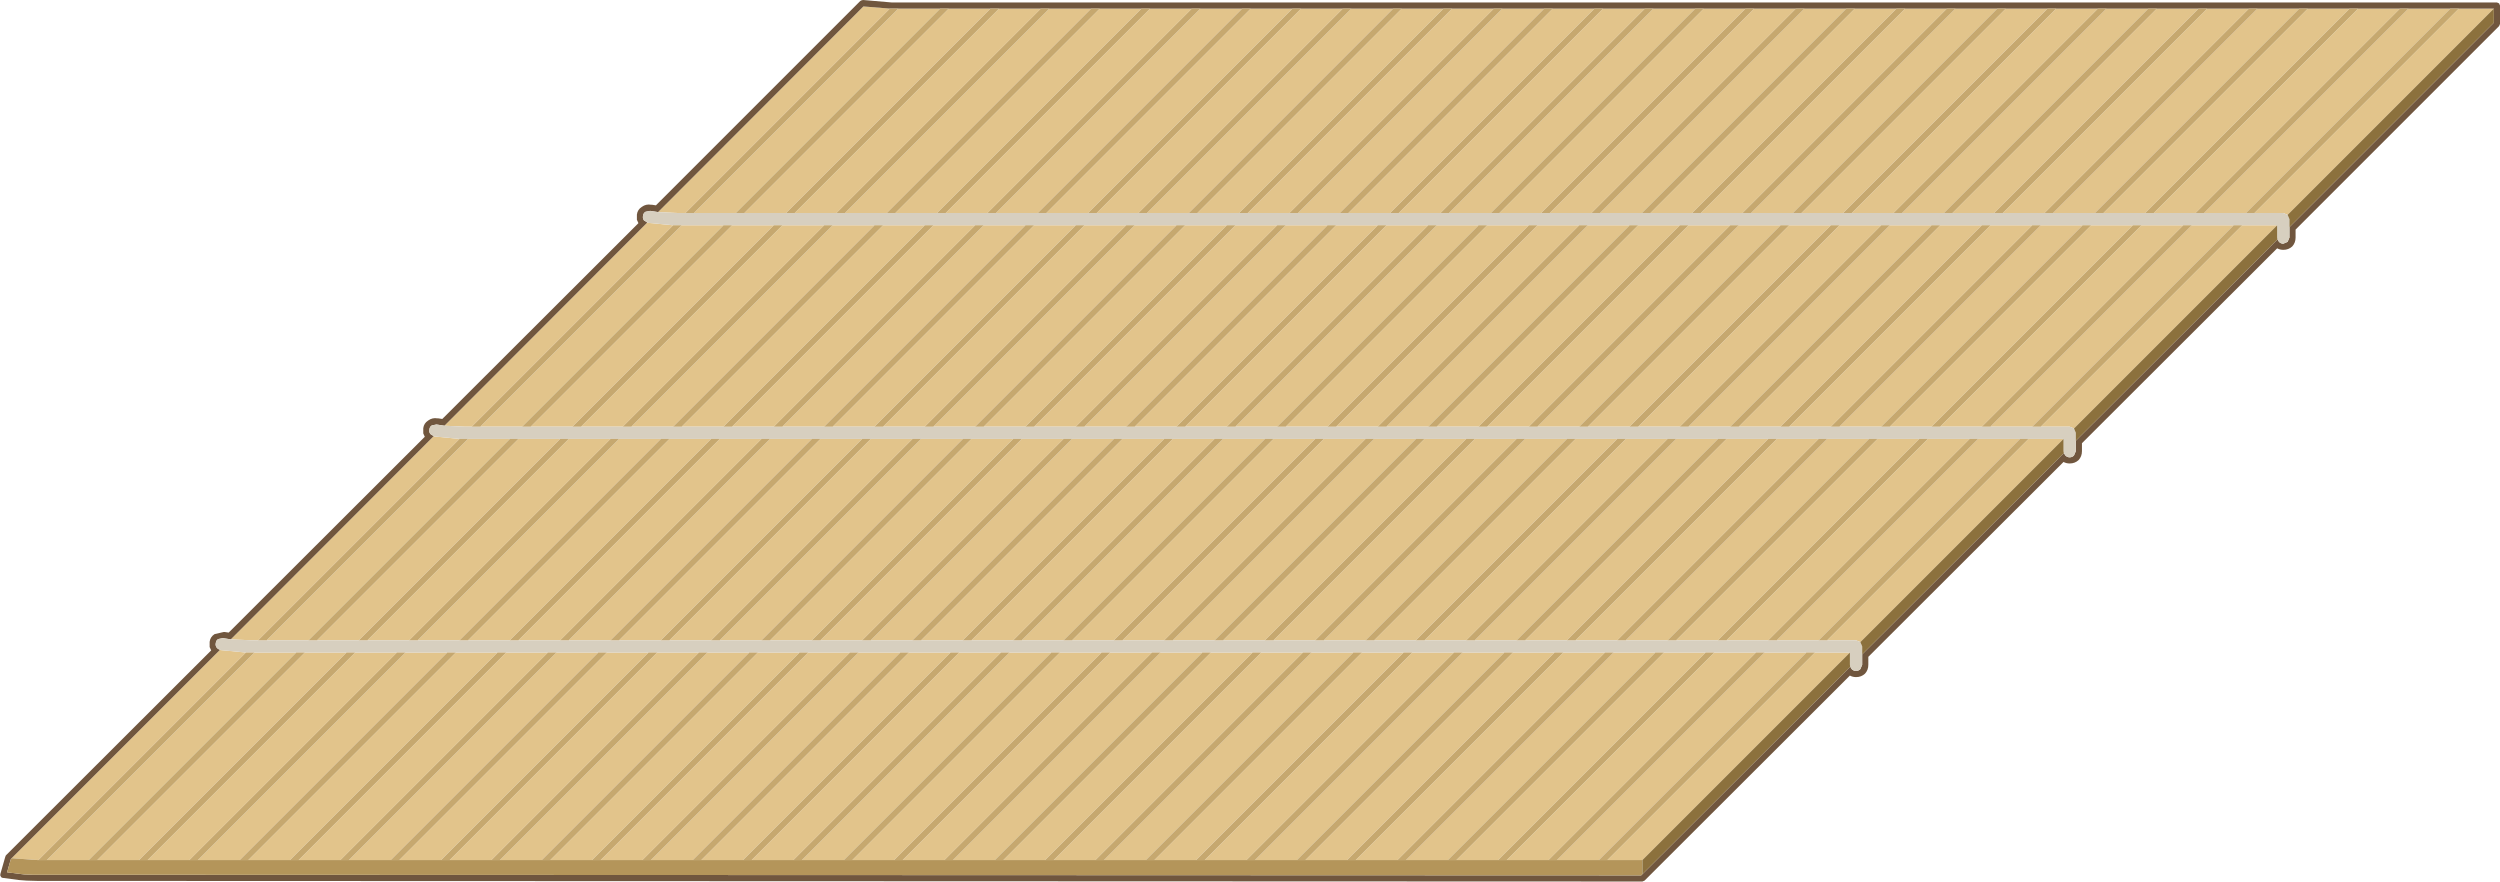 <?xml version="1.0" encoding="UTF-8" standalone="no"?>
<svg xmlns:ffdec="https://www.free-decompiler.com/flash" xmlns:xlink="http://www.w3.org/1999/xlink" ffdec:objectType="shape" height="143.6px" width="407.25px" xmlns="http://www.w3.org/2000/svg">
  <g transform="matrix(1.0, 0.0, 0.0, 1.0, -25.15, 140.1)">
    <path d="M130.6 -103.85 L130.7 -103.8 134.8 -103.4 102.0 -70.6 100.8 -70.6 97.55 -70.75 130.6 -103.85 M136.2 -103.4 L143.0 -103.4 110.2 -70.6 103.4 -70.6 136.2 -103.4 M144.4 -103.4 L151.2 -103.4 118.4 -70.6 111.6 -70.6 144.4 -103.4 M152.6 -103.4 L159.4 -103.4 126.6 -70.6 119.8 -70.6 152.6 -103.4 M160.8 -103.4 L167.6 -103.4 134.8 -70.6 128.0 -70.6 160.8 -103.4 M169.0 -103.4 L175.8 -103.4 143.0 -70.6 136.2 -70.6 169.0 -103.4 M177.2 -103.4 L184.0 -103.4 151.2 -70.6 144.4 -70.6 177.2 -103.4 M185.4 -103.4 L192.2 -103.4 159.4 -70.6 152.6 -70.6 185.4 -103.4 M193.6 -103.4 L200.4 -103.4 167.6 -70.6 160.8 -70.6 193.6 -103.4 M201.8 -103.4 L208.6 -103.4 175.8 -70.6 169.0 -70.6 201.8 -103.4 M210.0 -103.4 L216.8 -103.4 184.0 -70.6 177.2 -70.6 210.0 -103.4 M218.2 -103.4 L225.0 -103.4 192.2 -70.6 185.4 -70.6 218.2 -103.4 M226.4 -103.4 L233.2 -103.4 200.4 -70.6 193.6 -70.6 226.4 -103.4 M234.6 -103.4 L241.4 -103.4 208.6 -70.6 201.8 -70.6 234.6 -103.4 M242.8 -103.4 L249.6 -103.4 216.8 -70.6 210.0 -70.6 242.8 -103.4 M251.0 -103.4 L257.8 -103.4 225.0 -70.6 218.2 -70.6 251.0 -103.4 M259.2 -103.4 L266.0 -103.4 233.2 -70.6 226.4 -70.6 259.2 -103.4 M267.4 -103.4 L274.2 -103.4 241.4 -70.6 234.6 -70.6 267.4 -103.4 M275.6 -103.4 L282.4 -103.4 249.6 -70.6 242.8 -70.6 275.6 -103.4 M283.8 -103.4 L290.6 -103.4 257.8 -70.6 251.0 -70.6 283.8 -103.4 M292.0 -103.4 L298.8 -103.4 266.0 -70.6 259.2 -70.6 292.0 -103.4 M300.2 -103.4 L307.0 -103.4 274.2 -70.6 267.4 -70.6 300.2 -103.4 M308.4 -103.4 L315.2 -103.4 282.4 -70.6 275.6 -70.6 308.4 -103.4 M316.6 -103.4 L323.4 -103.4 290.6 -70.6 283.8 -70.6 316.6 -103.4 M324.8 -103.4 L331.6 -103.4 298.8 -70.6 292.0 -70.6 324.8 -103.4 M333.0 -103.4 L339.8 -103.4 307.0 -70.6 300.2 -70.6 333.0 -103.4 M341.2 -103.4 L348.0 -103.4 315.2 -70.6 308.4 -70.6 341.2 -103.4 M349.4 -103.4 L356.2 -103.4 323.4 -70.6 316.6 -70.6 349.4 -103.4 M357.6 -103.4 L364.4 -103.4 331.6 -70.6 324.8 -70.6 357.6 -103.4 M365.8 -103.4 L372.6 -103.4 339.8 -70.6 333.0 -70.6 365.8 -103.4 M374.0 -103.4 L380.8 -103.4 348.0 -70.6 341.2 -70.6 374.0 -103.4 M382.2 -103.4 L389.0 -103.4 356.2 -70.6 349.4 -70.6 382.2 -103.4 M390.4 -103.4 L396.1 -103.4 363.0 -70.3 362.3 -70.6 357.6 -70.6 390.4 -103.4 M397.8 -105.1 L397.1 -105.4 392.4 -105.4 425.7 -138.7 431.4 -138.7 397.8 -105.1 M391.0 -105.4 L384.2 -105.4 417.5 -138.7 424.3 -138.7 391.0 -105.4 M382.8 -105.4 L376.0 -105.4 409.3 -138.7 416.1 -138.7 382.8 -105.4 M374.6 -105.4 L367.8 -105.4 401.1 -138.7 407.9 -138.7 374.6 -105.4 M366.4 -105.4 L359.6 -105.4 392.9 -138.7 399.7 -138.7 366.4 -105.4 M358.2 -105.4 L351.4 -105.4 384.7 -138.7 391.5 -138.7 358.2 -105.4 M350.0 -105.4 L343.2 -105.4 376.5 -138.7 383.3 -138.7 350.0 -105.4 M341.8 -105.4 L335.0 -105.4 368.3 -138.7 375.1 -138.7 341.8 -105.4 M333.6 -105.4 L326.8 -105.4 360.1 -138.7 366.9 -138.7 333.6 -105.4 M325.4 -105.4 L318.6 -105.4 351.9 -138.7 358.7 -138.7 325.4 -105.4 M317.2 -105.4 L310.4 -105.4 343.7 -138.7 350.5 -138.7 317.2 -105.4 M309.0 -105.4 L302.2 -105.4 335.5 -138.7 342.3 -138.7 309.0 -105.4 M300.8 -105.4 L294.0 -105.4 327.3 -138.7 334.1 -138.7 300.8 -105.4 M292.6 -105.4 L285.8 -105.4 319.1 -138.7 325.9 -138.7 292.6 -105.4 M284.4 -105.4 L277.6 -105.4 310.9 -138.7 317.7 -138.7 284.4 -105.4 M276.2 -105.4 L269.4 -105.4 302.7 -138.7 309.5 -138.7 276.2 -105.4 M268.0 -105.4 L261.2 -105.4 294.5 -138.7 301.3 -138.7 268.0 -105.4 M259.8 -105.4 L253.0 -105.4 286.3 -138.7 293.1 -138.7 259.8 -105.4 M251.6 -105.4 L244.8 -105.4 278.1 -138.7 284.9 -138.7 251.6 -105.4 M243.4 -105.4 L236.6 -105.4 269.9 -138.7 276.7 -138.7 243.4 -105.4 M235.2 -105.4 L228.4 -105.4 261.7 -138.7 268.5 -138.7 235.2 -105.4 M227.0 -105.4 L220.2 -105.4 253.5 -138.7 260.3 -138.7 227.0 -105.4 M218.8 -105.4 L212.0 -105.4 245.3 -138.7 252.1 -138.7 218.8 -105.4 M210.6 -105.4 L203.8 -105.4 237.1 -138.7 243.9 -138.7 210.6 -105.4 M202.4 -105.4 L195.6 -105.4 228.9 -138.7 235.7 -138.7 202.4 -105.4 M194.2 -105.4 L187.4 -105.4 220.7 -138.7 227.5 -138.7 194.2 -105.4 M186.0 -105.4 L179.2 -105.4 212.5 -138.7 219.3 -138.7 186.0 -105.4 M177.8 -105.4 L171.0 -105.4 204.3 -138.7 211.1 -138.7 177.8 -105.4 M169.6 -105.4 L162.8 -105.4 196.1 -138.7 202.9 -138.7 169.6 -105.4 M161.4 -105.4 L154.6 -105.4 187.9 -138.7 194.7 -138.7 161.4 -105.4 M153.2 -105.4 L146.4 -105.4 179.7 -138.7 186.5 -138.7 153.2 -105.4 M145.0 -105.4 L138.2 -105.4 171.5 -138.7 178.3 -138.7 145.0 -105.4 M136.8 -105.4 L135.6 -105.4 132.35 -105.55 165.8 -139.05 170.1 -138.7 136.8 -105.4 M27.05 -0.3 L61.0 -34.25 61.1 -34.2 65.2 -33.8 31.4 0.0 31.2 0.0 27.05 -0.3 M62.75 -35.95 L95.8 -69.05 95.9 -69.0 100.0 -68.6 67.2 -35.8 66.0 -35.8 62.75 -35.95 M66.6 -33.8 L73.4 -33.8 39.6 0.0 32.8 0.0 66.6 -33.8 M74.8 -33.8 L81.6 -33.8 47.8 0.0 41.0 0.0 74.8 -33.8 M83.0 -33.8 L89.8 -33.8 56.0 0.0 49.2 0.0 83.0 -33.8 M91.2 -33.8 L98.0 -33.8 64.2 0.0 57.4 0.0 91.2 -33.8 M99.4 -33.8 L106.2 -33.8 72.4 0.0 65.6 0.0 99.4 -33.8 M107.6 -33.8 L114.4 -33.8 80.6 0.0 73.8 0.0 107.6 -33.8 M115.8 -33.8 L122.6 -33.8 88.8 0.0 82.0 0.0 115.8 -33.8 M124.0 -33.8 L130.8 -33.8 97.0 0.0 90.2 0.0 124.0 -33.8 M132.2 -33.8 L139.0 -33.8 105.2 0.0 98.4 0.0 132.2 -33.8 M140.4 -33.8 L147.2 -33.8 113.4 0.0 106.6 0.0 140.4 -33.8 M148.6 -33.8 L155.4 -33.8 121.6 0.0 114.8 0.0 148.6 -33.8 M156.8 -33.8 L163.6 -33.8 129.8 0.0 123.0 0.0 156.8 -33.8 M165.0 -33.8 L171.8 -33.8 138.0 0.0 131.2 0.0 165.0 -33.8 M173.2 -33.8 L180.0 -33.8 146.2 0.0 139.4 0.0 173.2 -33.8 M181.4 -33.8 L188.2 -33.8 154.4 0.0 147.6 0.0 181.4 -33.8 M189.6 -33.8 L196.4 -33.8 162.6 0.0 155.8 0.0 189.6 -33.8 M197.8 -33.8 L204.6 -33.8 170.8 0.0 164.0 0.0 197.8 -33.8 M206.0 -33.8 L212.8 -33.8 179.0 0.0 172.2 0.0 206.0 -33.8 M214.2 -33.8 L221.0 -33.8 187.2 0.0 180.4 0.0 214.2 -33.8 M222.4 -33.8 L229.2 -33.8 195.4 0.0 188.6 0.0 222.4 -33.8 M230.6 -33.8 L237.4 -33.8 203.6 0.0 196.8 0.0 230.6 -33.8 M238.8 -33.8 L245.6 -33.8 211.8 0.0 205.0 0.0 238.8 -33.8 M247.0 -33.8 L253.8 -33.8 220.0 0.0 213.2 0.0 247.0 -33.8 M255.2 -33.8 L262.0 -33.8 228.2 0.0 221.4 0.0 255.2 -33.8 M263.4 -33.8 L270.2 -33.8 236.4 0.0 229.6 0.0 263.4 -33.8 M271.6 -33.8 L278.4 -33.8 244.6 0.0 237.8 0.0 271.6 -33.8 M279.8 -33.8 L286.6 -33.8 252.8 0.0 246.0 0.0 279.8 -33.8 M288.0 -33.8 L294.8 -33.8 261.0 0.0 254.2 0.0 288.0 -33.8 M296.2 -33.8 L303.0 -33.8 269.2 0.0 262.4 0.0 296.2 -33.8 M304.4 -33.8 L311.2 -33.8 277.4 0.0 270.6 0.0 304.4 -33.8 M312.6 -33.8 L319.4 -33.8 285.6 0.0 278.8 0.0 312.6 -33.8 M320.8 -33.8 L326.5 -33.8 292.7 0.0 287.0 0.0 320.8 -33.8 M328.2 -35.5 L327.5 -35.8 322.8 -35.8 355.6 -68.6 361.3 -68.6 328.2 -35.5 M321.4 -35.8 L314.6 -35.8 347.4 -68.6 354.2 -68.6 321.4 -35.8 M313.2 -35.8 L306.4 -35.8 339.2 -68.6 346.0 -68.6 313.2 -35.8 M305.0 -35.8 L298.2 -35.8 331.0 -68.6 337.8 -68.6 305.0 -35.8 M296.8 -35.8 L290.0 -35.8 322.8 -68.6 329.6 -68.6 296.8 -35.8 M288.6 -35.8 L281.8 -35.8 314.6 -68.6 321.4 -68.6 288.6 -35.8 M280.4 -35.8 L273.6 -35.8 306.4 -68.6 313.2 -68.6 280.4 -35.8 M272.2 -35.8 L265.4 -35.8 298.2 -68.6 305.0 -68.6 272.2 -35.8 M264.0 -35.8 L257.2 -35.8 290.0 -68.6 296.8 -68.6 264.0 -35.8 M255.8 -35.8 L249.0 -35.8 281.8 -68.6 288.6 -68.6 255.8 -35.8 M247.6 -35.8 L240.8 -35.8 273.6 -68.6 280.4 -68.6 247.6 -35.8 M239.4 -35.8 L232.6 -35.8 265.4 -68.6 272.2 -68.6 239.4 -35.8 M231.2 -35.8 L224.4 -35.8 257.2 -68.6 264.0 -68.6 231.2 -35.8 M223.0 -35.8 L216.2 -35.8 249.0 -68.6 255.8 -68.6 223.0 -35.8 M214.8 -35.8 L208.0 -35.8 240.8 -68.6 247.6 -68.6 214.8 -35.8 M206.6 -35.8 L199.8 -35.8 232.6 -68.6 239.4 -68.6 206.6 -35.8 M198.4 -35.8 L191.6 -35.8 224.4 -68.6 231.2 -68.6 198.4 -35.8 M190.2 -35.8 L183.4 -35.8 216.2 -68.6 223.0 -68.6 190.2 -35.8 M182.0 -35.8 L175.2 -35.8 208.0 -68.6 214.8 -68.6 182.0 -35.8 M173.8 -35.8 L167.0 -35.8 199.8 -68.6 206.6 -68.6 173.8 -35.8 M165.6 -35.8 L158.8 -35.8 191.6 -68.6 198.4 -68.6 165.6 -35.8 M157.4 -35.8 L150.6 -35.8 183.4 -68.6 190.2 -68.6 157.4 -35.8 M149.2 -35.8 L142.4 -35.8 175.2 -68.6 182.0 -68.6 149.2 -35.8 M141.0 -35.8 L134.2 -35.8 167.0 -68.6 173.8 -68.6 141.0 -35.8 M132.8 -35.8 L126.0 -35.8 158.8 -68.6 165.6 -68.6 132.8 -35.8 M124.6 -35.8 L117.8 -35.8 150.6 -68.6 157.4 -68.6 124.6 -35.8 M116.4 -35.8 L109.6 -35.8 142.4 -68.6 149.2 -68.6 116.4 -35.8 M108.2 -35.8 L101.4 -35.8 134.2 -68.6 141.0 -68.6 108.2 -35.8 M100.0 -35.8 L93.2 -35.8 126.0 -68.6 132.8 -68.6 100.0 -35.8 M91.8 -35.8 L85.0 -35.8 117.8 -68.6 124.6 -68.6 91.8 -35.8 M83.6 -35.8 L76.8 -35.8 109.6 -68.6 116.4 -68.6 83.6 -35.8 M75.4 -35.8 L68.6 -35.8 101.4 -68.6 108.2 -68.6 75.4 -35.8" fill="#e2c48b" fill-rule="evenodd" stroke="none"/>
    <path d="M131.2 -106.75 L131.35 -106.75 132.0 -106.65 165.3 -139.95 165.5 -140.05 165.75 -140.1 170.4 -139.7 431.9 -139.7 432.25 -139.55 432.4 -139.2 432.4 -136.2 432.25 -135.85 399.1 -102.7 399.1 -101.4 Q399.1 -100.55 398.55 -99.95 397.95 -99.4 397.1 -99.4 396.55 -99.4 396.1 -99.65 L364.3 -67.9 364.3 -66.6 Q364.3 -65.75 363.75 -65.15 363.15 -64.6 362.3 -64.6 361.75 -64.6 361.3 -64.85 L329.5 -33.1 329.5 -31.8 Q329.5 -30.95 328.95 -30.35 328.35 -29.8 327.5 -29.8 326.95 -29.8 326.5 -30.05 L293.05 3.35 292.7 3.5 31.45 3.4 31.2 3.4 29.45 3.35 28.15 3.25 25.55 2.9 25.35 2.8 25.2 2.55 25.2 2.3 26.0 -0.5 26.1 -0.75 59.55 -34.15 59.3 -34.7 59.3 -35.55 Q59.4 -36.35 60.1 -36.8 L61.6 -37.15 61.75 -37.15 62.4 -37.05 94.35 -68.95 94.1 -69.5 94.1 -70.35 Q94.2 -71.15 94.9 -71.6 95.6 -72.1 96.4 -71.95 L96.55 -71.95 97.2 -71.85 129.15 -103.75 128.9 -104.3 128.9 -105.15 Q129.0 -105.95 129.7 -106.4 130.4 -106.9 131.2 -106.75 M132.35 -105.55 L131.05 -105.75 130.3 -105.6 Q129.95 -105.4 129.9 -104.95 129.8 -104.55 130.05 -104.2 L130.6 -103.85 97.55 -70.75 96.25 -70.95 95.5 -70.8 Q95.15 -70.6 95.1 -70.15 95.0 -69.75 95.25 -69.4 L95.8 -69.05 62.75 -35.95 61.45 -36.15 60.7 -36.0 Q60.35 -35.8 60.3 -35.35 60.2 -34.95 60.45 -34.6 60.65 -34.35 61.0 -34.25 L27.05 -0.3 26.9 -0.1 26.3 2.0 29.1 2.35 30.4 2.4 31.2 2.4 31.45 2.4 292.5 2.5 292.7 2.3 326.55 -31.5 326.8 -31.1 Q327.1 -30.8 327.5 -30.8 327.9 -30.8 328.2 -31.1 L328.5 -31.8 328.5 -33.5 361.35 -66.3 361.6 -65.9 Q361.9 -65.6 362.3 -65.6 362.7 -65.6 363.0 -65.9 L363.3 -66.6 363.3 -68.3 396.15 -101.1 396.4 -100.7 Q396.7 -100.4 397.1 -100.4 L397.8 -100.7 398.1 -101.4 398.1 -103.1 431.4 -136.4 431.4 -138.7 425.7 -138.7 424.3 -138.7 417.5 -138.7 416.1 -138.7 409.3 -138.7 407.9 -138.7 401.1 -138.7 399.7 -138.7 392.9 -138.7 391.5 -138.7 384.7 -138.7 383.3 -138.7 376.5 -138.7 375.1 -138.7 368.3 -138.7 366.9 -138.7 360.1 -138.7 358.7 -138.7 351.9 -138.7 350.5 -138.7 343.7 -138.7 342.3 -138.7 335.5 -138.7 334.1 -138.7 327.3 -138.7 325.9 -138.7 319.1 -138.7 317.7 -138.7 310.9 -138.7 309.5 -138.7 302.7 -138.7 301.3 -138.7 294.5 -138.7 293.1 -138.7 286.3 -138.7 284.9 -138.7 278.1 -138.7 276.7 -138.7 269.9 -138.7 268.5 -138.7 261.7 -138.7 260.3 -138.7 253.5 -138.7 252.1 -138.7 245.3 -138.7 243.9 -138.7 237.1 -138.7 235.7 -138.7 228.9 -138.7 227.5 -138.7 220.7 -138.7 219.3 -138.7 212.5 -138.7 211.1 -138.7 204.3 -138.7 202.9 -138.7 196.1 -138.7 194.7 -138.7 187.9 -138.7 186.5 -138.7 179.7 -138.7 178.3 -138.7 171.5 -138.7 170.4 -138.7 170.1 -138.7 165.8 -139.05 132.35 -105.55" fill="#70563e" fill-rule="evenodd" stroke="none"/>
    <path d="M130.6 -103.85 L130.05 -104.2 Q129.8 -104.55 129.9 -104.95 129.95 -105.4 130.3 -105.6 L131.05 -105.75 132.35 -105.55 135.6 -105.4 136.8 -105.4 138.2 -105.4 145.0 -105.4 146.4 -105.4 153.2 -105.4 154.6 -105.4 161.4 -105.4 162.8 -105.4 169.6 -105.4 171.0 -105.4 177.8 -105.4 179.2 -105.4 186.0 -105.4 187.4 -105.4 194.2 -105.4 195.6 -105.4 202.4 -105.4 203.8 -105.4 210.6 -105.4 212.0 -105.4 218.8 -105.4 220.2 -105.4 227.0 -105.4 228.4 -105.4 235.2 -105.4 236.6 -105.4 243.4 -105.4 244.8 -105.4 251.6 -105.4 253.0 -105.4 259.8 -105.4 261.2 -105.4 268.0 -105.4 269.4 -105.4 276.2 -105.4 277.6 -105.4 284.4 -105.4 285.8 -105.4 292.6 -105.4 294.0 -105.4 300.8 -105.4 302.2 -105.4 309.0 -105.4 310.4 -105.4 317.2 -105.4 318.6 -105.4 325.4 -105.4 326.8 -105.4 333.6 -105.4 335.0 -105.4 341.8 -105.4 343.2 -105.4 350.0 -105.4 351.4 -105.4 358.2 -105.4 359.6 -105.4 366.4 -105.4 367.8 -105.4 374.6 -105.4 376.0 -105.4 382.8 -105.4 384.2 -105.4 391.0 -105.4 392.4 -105.4 397.1 -105.4 397.8 -105.1 398.1 -104.4 398.1 -103.1 398.1 -101.4 397.8 -100.7 397.1 -100.4 Q396.7 -100.4 396.4 -100.7 L396.15 -101.1 396.1 -101.4 396.1 -103.4 390.4 -103.4 389.0 -103.4 382.2 -103.4 380.8 -103.4 374.0 -103.4 372.6 -103.4 365.8 -103.4 364.4 -103.4 357.6 -103.4 356.2 -103.4 349.4 -103.4 348.0 -103.4 341.2 -103.4 339.8 -103.4 333.0 -103.4 331.6 -103.4 324.8 -103.4 323.4 -103.4 316.6 -103.4 315.2 -103.4 308.4 -103.4 307.0 -103.4 300.2 -103.4 298.8 -103.4 292.0 -103.4 290.6 -103.4 283.8 -103.4 282.4 -103.4 275.6 -103.4 274.2 -103.4 267.4 -103.4 266.0 -103.4 259.2 -103.4 257.8 -103.4 251.0 -103.4 249.6 -103.4 242.8 -103.4 241.4 -103.4 234.6 -103.4 233.2 -103.4 226.4 -103.4 225.0 -103.4 218.2 -103.4 216.8 -103.4 210.0 -103.4 208.6 -103.4 201.8 -103.4 200.4 -103.4 193.6 -103.4 192.2 -103.4 185.4 -103.4 184.0 -103.4 177.2 -103.4 175.8 -103.4 169.0 -103.4 167.6 -103.4 160.8 -103.4 159.4 -103.4 152.6 -103.4 151.2 -103.4 144.4 -103.4 143.0 -103.4 136.2 -103.4 135.6 -103.4 134.8 -103.4 130.7 -103.8 130.6 -103.85 M61.0 -34.25 Q60.65 -34.35 60.45 -34.6 60.2 -34.95 60.3 -35.35 60.35 -35.8 60.7 -36.0 L61.45 -36.15 62.75 -35.95 66.0 -35.8 67.2 -35.8 68.6 -35.8 75.4 -35.8 76.8 -35.8 83.6 -35.8 85.0 -35.8 91.8 -35.8 93.2 -35.8 100.0 -35.8 101.4 -35.8 108.2 -35.8 109.6 -35.8 116.4 -35.8 117.8 -35.8 124.6 -35.8 126.0 -35.8 132.8 -35.8 134.2 -35.8 141.0 -35.8 142.4 -35.8 149.2 -35.8 150.6 -35.8 157.4 -35.8 158.8 -35.8 165.6 -35.8 167.0 -35.8 173.8 -35.8 175.2 -35.8 182.0 -35.8 183.4 -35.8 190.2 -35.8 191.6 -35.8 198.4 -35.8 199.8 -35.8 206.6 -35.8 208.0 -35.8 214.8 -35.8 216.2 -35.8 223.0 -35.8 224.4 -35.8 231.2 -35.8 232.6 -35.8 239.4 -35.8 240.8 -35.8 247.6 -35.8 249.0 -35.8 255.8 -35.8 257.2 -35.8 264.0 -35.8 265.4 -35.8 272.2 -35.8 273.6 -35.8 280.4 -35.8 281.8 -35.8 288.6 -35.8 290.0 -35.8 296.8 -35.8 298.2 -35.8 305.0 -35.8 306.4 -35.8 313.2 -35.8 314.6 -35.8 321.4 -35.8 322.8 -35.8 327.5 -35.8 328.2 -35.5 328.5 -34.8 328.5 -33.5 328.5 -31.8 328.2 -31.1 Q327.9 -30.8 327.5 -30.8 327.1 -30.8 326.8 -31.1 L326.55 -31.5 326.5 -31.8 326.5 -33.8 320.8 -33.8 319.4 -33.8 312.6 -33.8 311.2 -33.8 304.4 -33.8 303.0 -33.8 296.2 -33.8 294.8 -33.8 288.0 -33.8 286.6 -33.8 279.8 -33.8 278.4 -33.8 271.6 -33.8 270.2 -33.8 263.4 -33.8 262.0 -33.8 255.2 -33.8 253.8 -33.8 247.0 -33.8 245.6 -33.8 238.8 -33.8 237.4 -33.8 230.6 -33.8 229.2 -33.8 222.4 -33.8 221.0 -33.8 214.2 -33.8 212.8 -33.8 206.0 -33.8 204.6 -33.8 197.8 -33.8 196.4 -33.8 189.6 -33.8 188.2 -33.8 181.4 -33.8 180.0 -33.8 173.2 -33.8 171.8 -33.8 165.0 -33.8 163.6 -33.8 156.8 -33.8 155.4 -33.8 148.6 -33.8 147.2 -33.8 140.4 -33.8 139.0 -33.8 132.2 -33.8 130.8 -33.8 124.0 -33.8 122.6 -33.8 115.8 -33.8 114.4 -33.8 107.6 -33.8 106.2 -33.8 99.4 -33.8 98.0 -33.8 91.2 -33.8 89.8 -33.8 83.0 -33.8 81.6 -33.8 74.8 -33.8 73.4 -33.8 66.6 -33.8 66.0 -33.8 65.2 -33.8 61.1 -34.2 61.0 -34.25 M95.8 -69.05 L95.25 -69.4 Q95.0 -69.75 95.1 -70.15 95.15 -70.6 95.5 -70.8 L96.25 -70.95 97.55 -70.75 100.8 -70.6 102.0 -70.6 103.4 -70.6 110.2 -70.6 111.6 -70.6 118.4 -70.6 119.8 -70.6 126.6 -70.6 128.0 -70.6 134.8 -70.6 136.2 -70.6 143.0 -70.6 144.4 -70.6 151.2 -70.6 152.6 -70.6 159.4 -70.6 160.8 -70.6 167.6 -70.6 169.0 -70.6 175.8 -70.6 177.2 -70.6 184.0 -70.6 185.4 -70.6 192.2 -70.6 193.6 -70.6 200.4 -70.6 201.8 -70.6 208.6 -70.6 210.0 -70.6 216.8 -70.6 218.2 -70.6 225.0 -70.6 226.4 -70.6 233.2 -70.6 234.6 -70.6 241.4 -70.6 242.8 -70.6 249.6 -70.6 251.0 -70.6 257.8 -70.6 259.2 -70.6 266.0 -70.6 267.4 -70.6 274.2 -70.6 275.6 -70.6 282.4 -70.6 283.8 -70.6 290.6 -70.6 292.0 -70.6 298.8 -70.6 300.2 -70.6 307.0 -70.6 308.4 -70.6 315.2 -70.6 316.6 -70.6 323.4 -70.6 324.8 -70.6 331.6 -70.6 333.0 -70.6 339.8 -70.6 341.2 -70.6 348.0 -70.6 349.4 -70.6 356.2 -70.6 357.6 -70.6 362.3 -70.6 363.0 -70.3 363.3 -69.6 363.3 -68.3 363.3 -66.6 363.0 -65.9 Q362.7 -65.6 362.3 -65.6 361.9 -65.6 361.6 -65.9 L361.35 -66.3 361.3 -66.6 361.3 -68.6 355.6 -68.6 354.2 -68.6 347.4 -68.6 346.0 -68.6 339.2 -68.6 337.8 -68.6 331.0 -68.6 329.6 -68.6 322.8 -68.6 321.4 -68.6 314.6 -68.6 313.2 -68.6 306.4 -68.6 305.0 -68.6 298.2 -68.6 296.8 -68.6 290.0 -68.6 288.6 -68.6 281.8 -68.6 280.4 -68.6 273.6 -68.6 272.2 -68.6 265.4 -68.6 264.0 -68.6 257.2 -68.6 255.8 -68.6 249.0 -68.6 247.6 -68.6 240.8 -68.6 239.4 -68.6 232.6 -68.6 231.2 -68.6 224.4 -68.6 223.0 -68.6 216.2 -68.6 214.8 -68.6 208.0 -68.6 206.6 -68.6 199.8 -68.6 198.4 -68.6 191.6 -68.6 190.2 -68.6 183.4 -68.6 182.0 -68.6 175.2 -68.6 173.8 -68.6 167.0 -68.6 165.6 -68.6 158.8 -68.6 157.4 -68.6 150.6 -68.6 149.2 -68.6 142.4 -68.6 141.0 -68.6 134.2 -68.6 132.8 -68.6 126.0 -68.6 124.6 -68.6 117.8 -68.6 116.4 -68.6 109.6 -68.6 108.2 -68.6 101.4 -68.6 100.8 -68.6 100.0 -68.6 95.9 -69.0 95.8 -69.05" fill="#d7cfbf" fill-rule="evenodd" stroke="none"/>
    <path d="M134.8 -103.4 L135.6 -103.4 136.2 -103.4 103.4 -70.6 102.0 -70.6 134.8 -103.4 M143.0 -103.4 L144.4 -103.4 111.6 -70.6 110.2 -70.6 143.0 -103.4 M151.2 -103.4 L152.6 -103.4 119.8 -70.6 118.4 -70.6 151.2 -103.4 M159.4 -103.4 L160.8 -103.4 128.0 -70.6 126.6 -70.6 159.4 -103.4 M167.6 -103.4 L169.0 -103.4 136.2 -70.6 134.8 -70.6 167.6 -103.4 M175.8 -103.4 L177.2 -103.4 144.4 -70.6 143.0 -70.6 175.8 -103.4 M184.0 -103.4 L185.4 -103.4 152.6 -70.6 151.2 -70.6 184.0 -103.4 M192.2 -103.4 L193.6 -103.4 160.8 -70.6 159.4 -70.6 192.2 -103.4 M200.4 -103.4 L201.8 -103.4 169.0 -70.6 167.6 -70.6 200.4 -103.4 M208.6 -103.4 L210.0 -103.4 177.2 -70.6 175.8 -70.6 208.6 -103.4 M216.8 -103.4 L218.2 -103.4 185.4 -70.6 184.0 -70.6 216.8 -103.4 M225.0 -103.4 L226.4 -103.4 193.6 -70.6 192.2 -70.6 225.0 -103.4 M233.2 -103.4 L234.6 -103.4 201.8 -70.6 200.4 -70.6 233.2 -103.4 M241.4 -103.4 L242.8 -103.4 210.0 -70.6 208.6 -70.6 241.4 -103.4 M249.6 -103.4 L251.0 -103.4 218.2 -70.6 216.8 -70.6 249.6 -103.4 M257.8 -103.4 L259.2 -103.4 226.4 -70.6 225.0 -70.6 257.8 -103.4 M266.0 -103.4 L267.4 -103.4 234.6 -70.6 233.2 -70.6 266.0 -103.4 M274.2 -103.4 L275.6 -103.4 242.8 -70.6 241.4 -70.6 274.2 -103.4 M282.4 -103.4 L283.8 -103.4 251.0 -70.6 249.6 -70.6 282.4 -103.4 M290.6 -103.4 L292.0 -103.4 259.2 -70.6 257.8 -70.6 290.6 -103.4 M298.8 -103.4 L300.2 -103.4 267.4 -70.6 266.0 -70.6 298.8 -103.4 M307.0 -103.4 L308.4 -103.4 275.6 -70.6 274.2 -70.6 307.0 -103.4 M315.2 -103.4 L316.6 -103.4 283.8 -70.6 282.4 -70.6 315.2 -103.4 M323.4 -103.4 L324.8 -103.4 292.0 -70.6 290.6 -70.6 323.4 -103.4 M331.6 -103.4 L333.0 -103.4 300.2 -70.6 298.8 -70.6 331.6 -103.4 M339.8 -103.4 L341.2 -103.4 308.4 -70.6 307.0 -70.6 339.8 -103.4 M348.0 -103.4 L349.4 -103.4 316.6 -70.6 315.2 -70.6 348.0 -103.4 M356.2 -103.4 L357.6 -103.4 324.8 -70.6 323.4 -70.6 356.2 -103.4 M364.4 -103.4 L365.8 -103.4 333.0 -70.6 331.6 -70.6 364.4 -103.4 M372.6 -103.4 L374.0 -103.4 341.2 -70.6 339.8 -70.6 372.6 -103.4 M380.8 -103.4 L382.2 -103.4 349.4 -70.6 348.0 -70.6 380.8 -103.4 M389.0 -103.4 L390.4 -103.4 357.6 -70.6 356.2 -70.6 389.0 -103.4 M392.4 -105.4 L391.0 -105.4 424.3 -138.7 425.7 -138.7 392.4 -105.4 M384.2 -105.4 L382.8 -105.4 416.1 -138.7 417.5 -138.7 384.2 -105.4 M376.0 -105.4 L374.6 -105.4 407.9 -138.7 409.3 -138.7 376.0 -105.4 M367.8 -105.4 L366.4 -105.4 399.7 -138.7 401.1 -138.7 367.8 -105.4 M359.6 -105.4 L358.2 -105.4 391.5 -138.7 392.9 -138.7 359.6 -105.4 M351.4 -105.4 L350.0 -105.4 383.3 -138.7 384.7 -138.7 351.4 -105.4 M343.2 -105.4 L341.8 -105.4 375.1 -138.7 376.5 -138.7 343.2 -105.4 M335.0 -105.4 L333.6 -105.4 366.9 -138.7 368.3 -138.7 335.0 -105.4 M326.8 -105.4 L325.4 -105.4 358.7 -138.7 360.1 -138.7 326.8 -105.4 M318.6 -105.4 L317.2 -105.4 350.5 -138.7 351.9 -138.7 318.6 -105.4 M310.4 -105.4 L309.0 -105.4 342.3 -138.7 343.7 -138.7 310.4 -105.4 M302.2 -105.4 L300.8 -105.4 334.1 -138.7 335.5 -138.7 302.2 -105.4 M294.0 -105.4 L292.6 -105.4 325.9 -138.7 327.3 -138.7 294.0 -105.4 M285.8 -105.4 L284.4 -105.4 317.7 -138.7 319.1 -138.7 285.8 -105.4 M277.6 -105.4 L276.2 -105.4 309.5 -138.7 310.9 -138.7 277.6 -105.4 M269.4 -105.4 L268.0 -105.4 301.3 -138.7 302.7 -138.7 269.4 -105.4 M261.2 -105.4 L259.8 -105.4 293.1 -138.7 294.5 -138.7 261.2 -105.4 M253.0 -105.4 L251.6 -105.4 284.9 -138.7 286.3 -138.7 253.0 -105.4 M244.8 -105.4 L243.4 -105.4 276.7 -138.7 278.1 -138.7 244.8 -105.4 M236.6 -105.4 L235.2 -105.4 268.5 -138.7 269.9 -138.7 236.6 -105.4 M228.4 -105.4 L227.0 -105.4 260.3 -138.7 261.7 -138.7 228.4 -105.4 M220.2 -105.4 L218.8 -105.4 252.1 -138.7 253.5 -138.7 220.2 -105.4 M212.0 -105.4 L210.6 -105.4 243.9 -138.7 245.3 -138.7 212.0 -105.4 M203.8 -105.4 L202.4 -105.4 235.7 -138.7 237.1 -138.7 203.8 -105.4 M195.6 -105.4 L194.2 -105.4 227.5 -138.7 228.9 -138.7 195.6 -105.4 M187.4 -105.4 L186.0 -105.4 219.3 -138.7 220.7 -138.7 187.4 -105.4 M179.2 -105.4 L177.8 -105.4 211.1 -138.7 212.5 -138.7 179.2 -105.4 M171.0 -105.4 L169.6 -105.4 202.9 -138.7 204.3 -138.7 171.0 -105.4 M162.8 -105.4 L161.4 -105.4 194.7 -138.7 196.1 -138.7 162.8 -105.4 M154.6 -105.4 L153.2 -105.4 186.5 -138.7 187.9 -138.7 154.6 -105.4 M146.4 -105.4 L145.0 -105.4 178.3 -138.7 179.7 -138.7 146.4 -105.4 M138.2 -105.4 L136.8 -105.4 170.1 -138.7 170.4 -138.7 171.5 -138.7 138.2 -105.4 M65.2 -33.8 L66.0 -33.8 66.6 -33.8 32.8 0.0 31.4 0.0 65.2 -33.8 M73.4 -33.8 L74.8 -33.8 41.0 0.0 39.6 0.0 73.4 -33.8 M81.6 -33.8 L83.0 -33.8 49.2 0.0 47.8 0.0 81.6 -33.8 M89.8 -33.8 L91.2 -33.8 57.4 0.0 56.0 0.0 89.8 -33.8 M98.0 -33.8 L99.4 -33.8 65.6 0.0 64.2 0.0 98.0 -33.8 M106.2 -33.8 L107.6 -33.8 73.8 0.0 72.4 0.0 106.2 -33.8 M114.4 -33.8 L115.8 -33.8 82.0 0.0 80.6 0.0 114.4 -33.8 M122.6 -33.8 L124.0 -33.8 90.2 0.0 88.8 0.0 122.6 -33.8 M130.8 -33.8 L132.2 -33.8 98.4 0.0 97.0 0.0 130.8 -33.8 M139.0 -33.8 L140.4 -33.8 106.6 0.0 105.2 0.0 139.0 -33.8 M147.2 -33.8 L148.6 -33.8 114.8 0.0 113.4 0.0 147.2 -33.8 M155.4 -33.8 L156.8 -33.8 123.0 0.0 121.6 0.0 155.4 -33.8 M163.6 -33.8 L165.0 -33.8 131.2 0.0 129.8 0.0 163.6 -33.8 M171.8 -33.8 L173.2 -33.8 139.4 0.0 138.0 0.0 171.8 -33.8 M180.0 -33.8 L181.4 -33.8 147.6 0.0 146.2 0.0 180.0 -33.8 M188.2 -33.8 L189.6 -33.8 155.8 0.0 154.4 0.0 188.2 -33.8 M196.4 -33.8 L197.8 -33.8 164.0 0.0 162.6 0.0 196.4 -33.8 M204.6 -33.8 L206.0 -33.8 172.2 0.0 170.8 0.0 204.6 -33.8 M212.8 -33.8 L214.2 -33.8 180.4 0.0 179.0 0.0 212.8 -33.8 M221.0 -33.8 L222.4 -33.8 188.6 0.0 187.2 0.0 221.0 -33.8 M229.2 -33.8 L230.6 -33.8 196.8 0.0 195.4 0.0 229.2 -33.8 M237.4 -33.8 L238.8 -33.8 205.0 0.0 203.6 0.0 237.4 -33.8 M245.6 -33.8 L247.0 -33.8 213.2 0.0 211.8 0.0 245.6 -33.8 M253.8 -33.8 L255.2 -33.8 221.4 0.0 220.0 0.0 253.8 -33.8 M262.0 -33.8 L263.4 -33.8 229.6 0.0 228.2 0.0 262.0 -33.8 M270.2 -33.8 L271.6 -33.8 237.8 0.0 236.4 0.0 270.2 -33.8 M278.4 -33.8 L279.8 -33.8 246.0 0.0 244.6 0.0 278.4 -33.8 M286.6 -33.8 L288.0 -33.8 254.2 0.0 252.8 0.0 286.6 -33.8 M294.8 -33.8 L296.2 -33.8 262.4 0.0 261.0 0.0 294.8 -33.8 M303.0 -33.8 L304.4 -33.8 270.6 0.0 269.2 0.0 303.0 -33.8 M311.2 -33.8 L312.6 -33.8 278.8 0.0 277.4 0.0 311.2 -33.8 M319.4 -33.8 L320.8 -33.8 287.0 0.0 285.6 0.0 319.4 -33.8 M322.8 -35.8 L321.4 -35.8 354.2 -68.6 355.6 -68.6 322.8 -35.8 M314.6 -35.8 L313.2 -35.8 346.0 -68.6 347.4 -68.6 314.6 -35.8 M306.4 -35.8 L305.0 -35.8 337.8 -68.6 339.2 -68.6 306.4 -35.8 M298.2 -35.8 L296.8 -35.8 329.6 -68.6 331.0 -68.6 298.2 -35.8 M290.0 -35.8 L288.6 -35.8 321.4 -68.6 322.8 -68.6 290.0 -35.8 M281.8 -35.8 L280.4 -35.8 313.2 -68.6 314.6 -68.6 281.8 -35.8 M273.6 -35.8 L272.2 -35.8 305.0 -68.6 306.4 -68.6 273.6 -35.8 M265.4 -35.8 L264.0 -35.8 296.8 -68.6 298.2 -68.6 265.4 -35.8 M257.2 -35.8 L255.8 -35.8 288.6 -68.6 290.0 -68.6 257.2 -35.8 M249.0 -35.8 L247.6 -35.8 280.4 -68.6 281.8 -68.6 249.0 -35.8 M240.8 -35.8 L239.4 -35.8 272.2 -68.6 273.6 -68.6 240.8 -35.8 M232.6 -35.8 L231.2 -35.8 264.0 -68.6 265.4 -68.6 232.6 -35.8 M224.4 -35.8 L223.0 -35.8 255.8 -68.6 257.2 -68.6 224.4 -35.8 M216.2 -35.8 L214.8 -35.8 247.6 -68.6 249.0 -68.6 216.2 -35.8 M208.0 -35.8 L206.6 -35.8 239.4 -68.6 240.8 -68.6 208.0 -35.8 M199.8 -35.8 L198.4 -35.8 231.2 -68.6 232.6 -68.6 199.8 -35.8 M191.6 -35.8 L190.2 -35.8 223.0 -68.6 224.4 -68.6 191.6 -35.8 M183.4 -35.8 L182.0 -35.8 214.8 -68.6 216.2 -68.6 183.4 -35.8 M175.2 -35.8 L173.8 -35.8 206.6 -68.6 208.0 -68.6 175.2 -35.8 M167.0 -35.8 L165.6 -35.8 198.4 -68.6 199.8 -68.6 167.0 -35.8 M158.8 -35.8 L157.4 -35.8 190.2 -68.6 191.6 -68.6 158.8 -35.8 M150.6 -35.8 L149.2 -35.8 182.0 -68.6 183.4 -68.6 150.6 -35.8 M142.4 -35.8 L141.0 -35.8 173.8 -68.6 175.2 -68.6 142.4 -35.8 M134.2 -35.8 L132.8 -35.8 165.6 -68.6 167.0 -68.6 134.2 -35.8 M126.0 -35.8 L124.6 -35.8 157.4 -68.6 158.8 -68.6 126.0 -35.8 M117.8 -35.8 L116.4 -35.8 149.2 -68.6 150.6 -68.6 117.8 -35.8 M109.6 -35.8 L108.2 -35.8 141.0 -68.6 142.4 -68.6 109.6 -35.8 M101.4 -35.8 L100.0 -35.8 132.8 -68.6 134.2 -68.6 101.4 -35.8 M93.2 -35.8 L91.8 -35.8 124.6 -68.6 126.0 -68.6 93.2 -35.8 M85.0 -35.8 L83.6 -35.8 116.4 -68.6 117.8 -68.6 85.0 -35.8 M76.8 -35.8 L75.4 -35.8 108.2 -68.6 109.6 -68.6 76.8 -35.8 M68.6 -35.8 L67.2 -35.8 100.0 -68.6 100.8 -68.6 101.4 -68.6 68.6 -35.8" fill="#c6a86f" fill-rule="evenodd" stroke="none"/>
    <path d="M292.7 2.3 L292.5 2.5 31.45 2.4 31.2 2.4 30.4 2.4 29.1 2.35 26.3 2.0 26.9 -0.1 27.05 -0.3 31.2 0.0 31.4 0.0 32.8 0.0 39.6 0.0 41.0 0.0 47.8 0.0 49.2 0.0 56.0 0.0 57.4 0.0 64.2 0.0 65.6 0.0 72.4 0.0 73.8 0.0 80.6 0.0 82.0 0.0 88.8 0.0 90.2 0.0 97.0 0.0 98.4 0.0 105.2 0.0 106.6 0.0 113.4 0.0 114.8 0.0 121.6 0.0 123.0 0.0 129.8 0.0 131.2 0.0 138.0 0.0 139.4 0.0 146.2 0.0 147.6 0.0 154.4 0.0 155.8 0.0 162.6 0.0 164.0 0.0 170.8 0.0 172.2 0.0 179.0 0.0 180.4 0.0 187.2 0.0 188.6 0.0 195.4 0.0 196.8 0.0 203.6 0.0 205.0 0.0 211.8 0.0 213.2 0.0 220.0 0.0 221.4 0.0 228.2 0.0 229.6 0.0 236.4 0.0 237.8 0.0 244.6 0.0 246.0 0.0 252.8 0.0 254.2 0.0 261.0 0.0 262.4 0.0 269.2 0.0 270.6 0.0 277.4 0.0 278.8 0.0 285.6 0.0 287.0 0.0 292.7 0.0 292.7 2.3" fill="#b4955a" fill-rule="evenodd" stroke="none"/>
    <path d="M396.1 -103.4 L396.1 -101.4 396.15 -101.1 363.3 -68.3 363.3 -69.6 363.0 -70.3 396.1 -103.4 M398.1 -103.1 L398.1 -104.4 397.8 -105.1 431.4 -138.7 431.4 -136.4 398.1 -103.1 M326.5 -33.8 L326.5 -31.8 326.55 -31.5 292.7 2.3 292.7 0.0 326.5 -33.8 M328.5 -33.5 L328.5 -34.8 328.2 -35.5 361.3 -68.6 361.3 -66.6 361.35 -66.3 328.5 -33.5" fill="#8c713d" fill-rule="evenodd" stroke="none"/>
  </g>
</svg>
